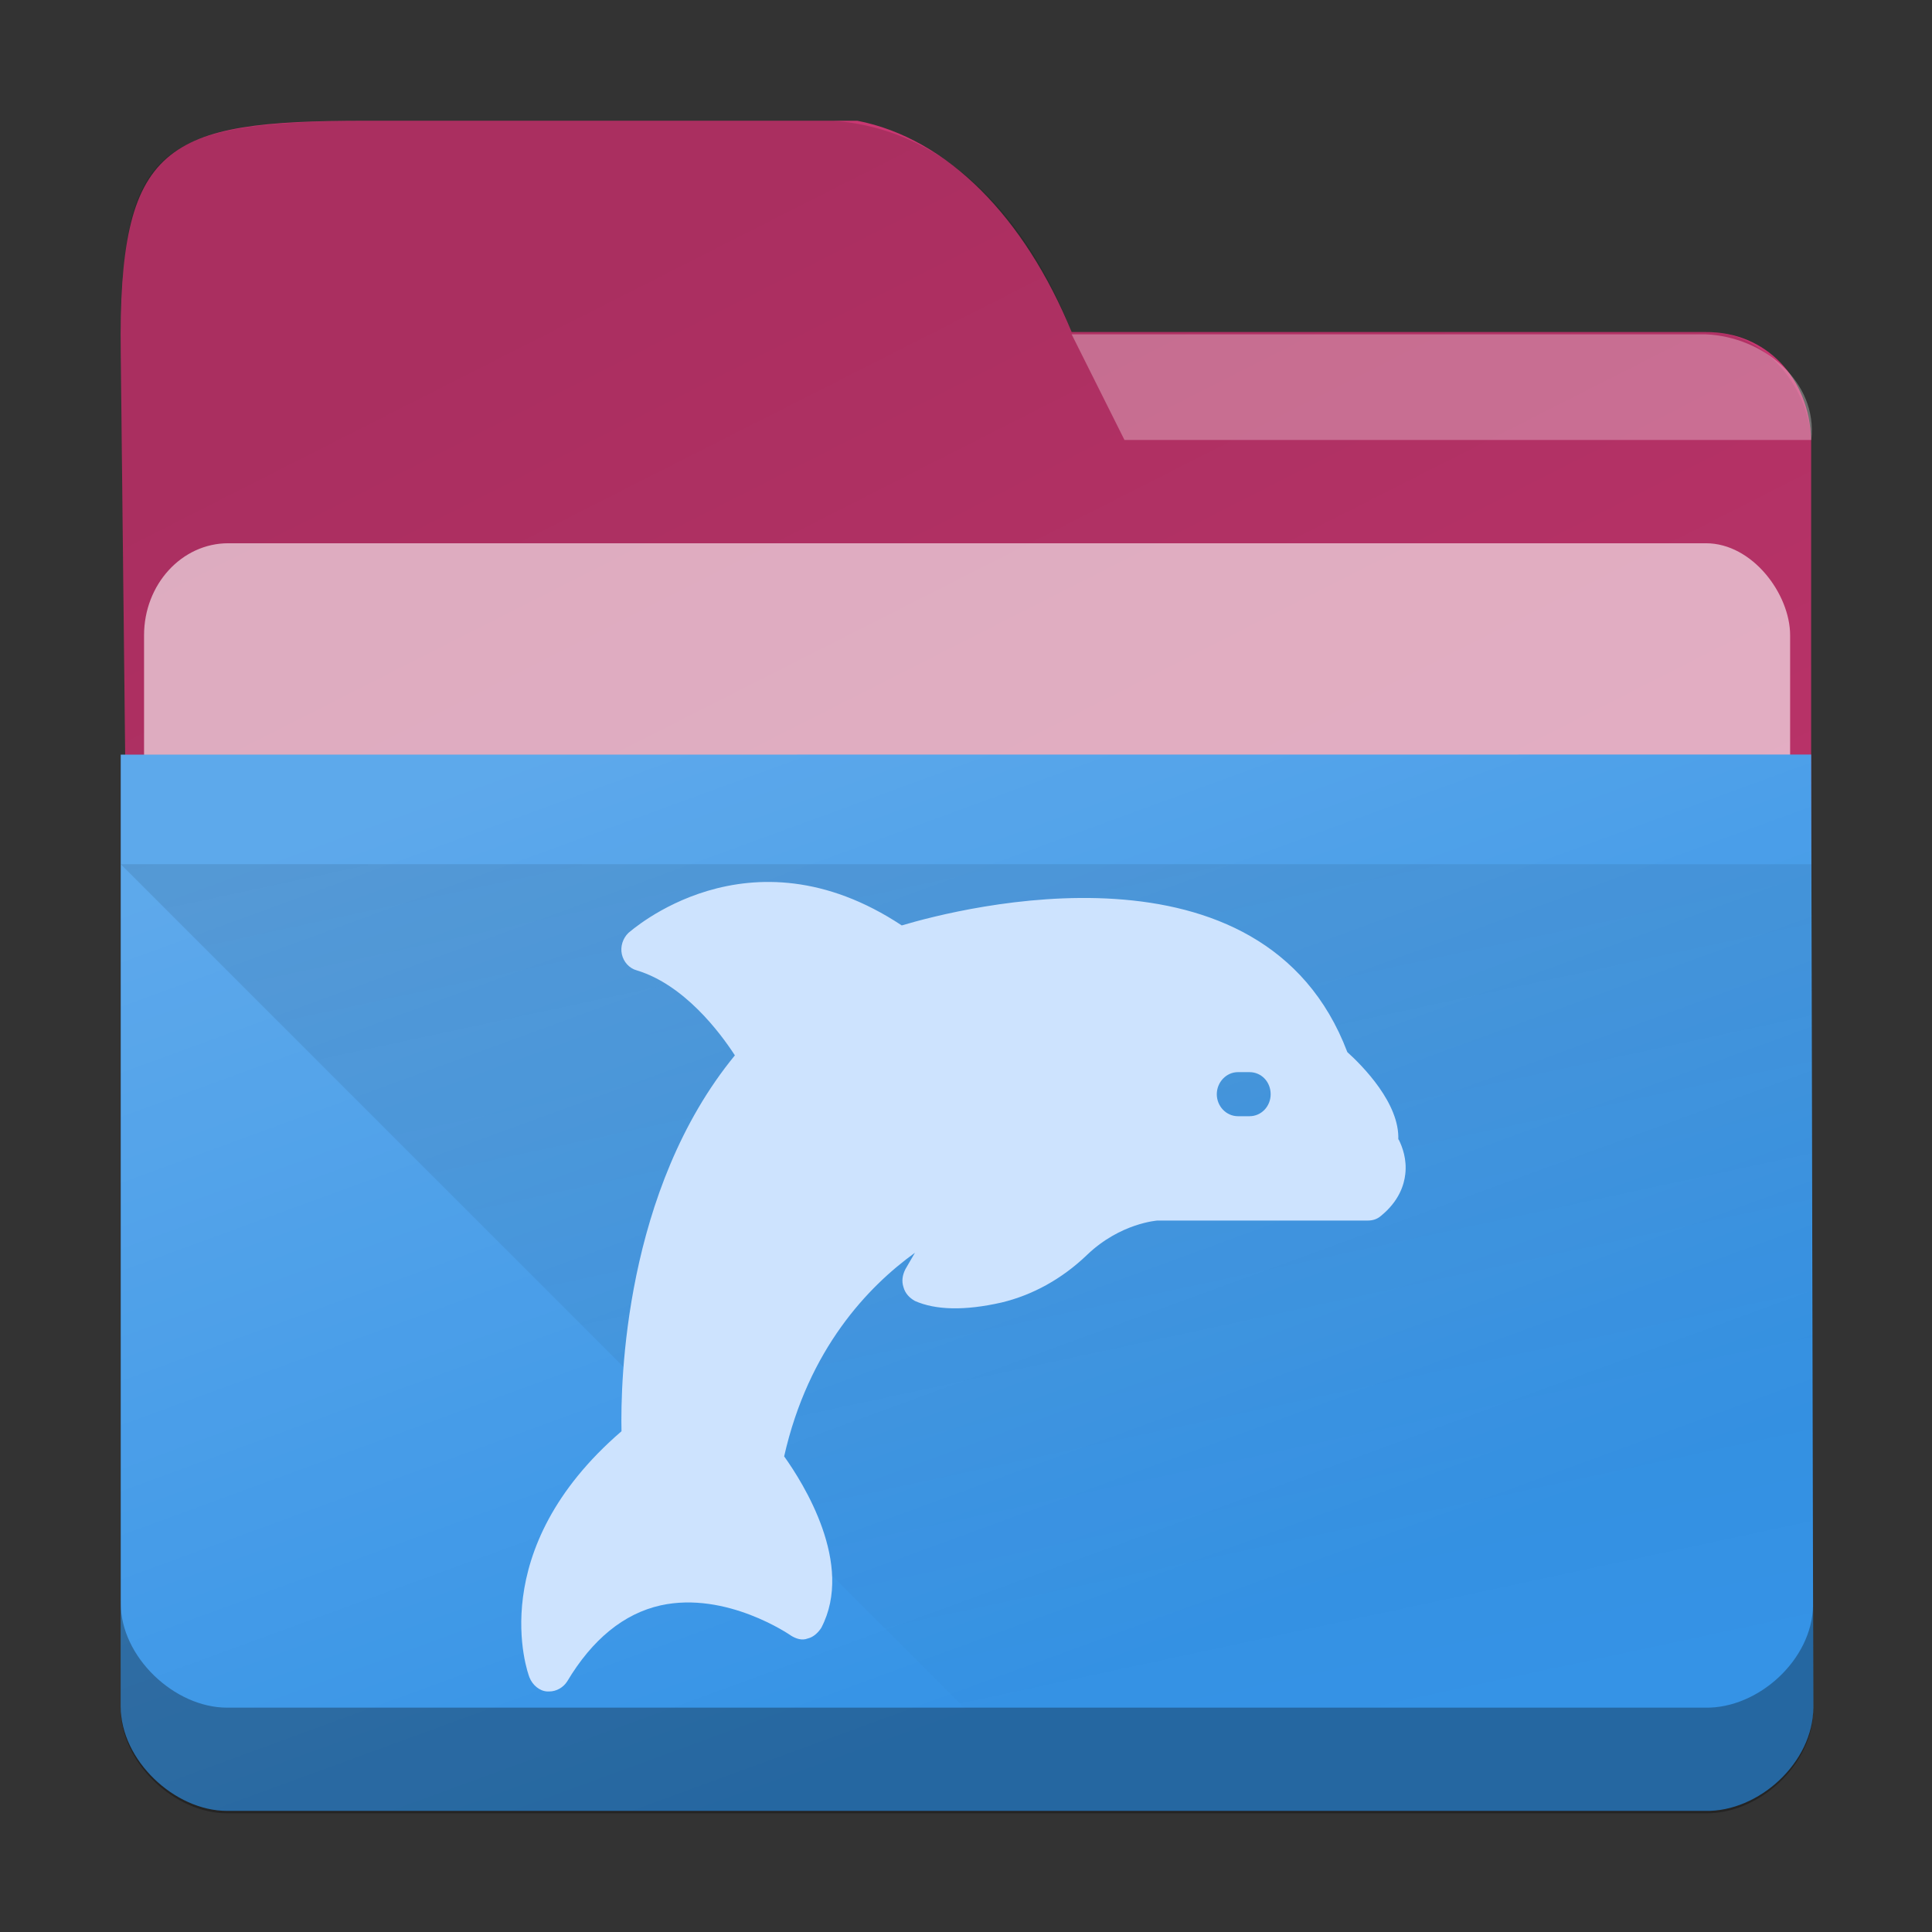 <?xml version="1.0" encoding="UTF-8" standalone="no"?>
<!-- Created with Inkscape (http://www.inkscape.org/) -->

<svg
   width="16"
   height="16"
   viewBox="0 0 16 16"
   id="svg8694"
   version="1.1"
   inkscape:version="1.4 (e7c3feb100, 2024-10-09)"
   sodipodi:docname="system-file-manager_su.svg"
   xmlns:inkscape="http://www.inkscape.org/namespaces/inkscape"
   xmlns:sodipodi="http://sodipodi.sourceforge.net/DTD/sodipodi-0.dtd"
   xmlns:xlink="http://www.w3.org/1999/xlink"
   xmlns="http://www.w3.org/2000/svg"
   xmlns:svg="http://www.w3.org/2000/svg"
   xmlns:rdf="http://www.w3.org/1999/02/22-rdf-syntax-ns#">
  <rect x="0" y="0" width="16" height="16" fill="#333333" stroke="none"/>
  <sodipodi:namedview
     id="namedview1"
     pagecolor="#ffffff"
     bordercolor="#999999"
     borderopacity="1"
     inkscape:showpageshadow="2"
     inkscape:pageopacity="0"
     inkscape:pagecheckerboard="0"
     inkscape:deskcolor="#d1d1d1"
     showgrid="true"
     inkscape:zoom="11.9375"
     inkscape:cx="15.623037"
     inkscape:cy="31.246073"
     inkscape:window-width="1920"
     inkscape:window-height="994"
     inkscape:window-x="0"
     inkscape:window-y="0"
     inkscape:window-maximized="1"
     inkscape:current-layer="layer1">
    <inkscape:grid
       id="grid1"
       units="px"
       originx="0"
       originy="0"
       spacingx="1"
       spacingy="1"
       empcolor="#0099e5"
       empopacity="0.302"
       color="#0099e5"
       opacity="0.149"
       empspacing="5"
       dotted="false"
       gridanglex="30"
       gridanglez="30"
       visible="true" />
  </sodipodi:namedview>
  <defs
     id="defs8696">
    <linearGradient
       inkscape:collect="always"
       id="linearGradient4154">
      <stop
         style="stop-color:#000000;stop-opacity:1;"
         offset="0"
         id="stop4156" />
      <stop
         style="stop-color:#000000;stop-opacity:0;"
         offset="1"
         id="stop4158" />
    </linearGradient>
    <linearGradient
       inkscape:collect="always"
       xlink:href="#linearGradient4154"
       id="linearGradient4160"
       x1="5"
       y1="1037.362"
       x2="8"
       y2="1051.362"
       gradientUnits="userSpaceOnUse"
       gradientTransform="translate(4e-7,0.037)" />
    <linearGradient
       inkscape:collect="always"
       id="linearGradient919">
      <stop
         style="stop-color:#ffffff;stop-opacity:1;"
         offset="0"
         id="stop915" />
      <stop
         style="stop-color:#ffffff;stop-opacity:0;"
         offset="1"
         id="stop917" />
    </linearGradient>
    <linearGradient
       inkscape:collect="always"
       id="linearGradient39400">
      <stop
         style="stop-color:#147cdc;stop-opacity:0;"
         offset="0"
         id="stop39396" />
      <stop
         style="stop-color:#147cdc;stop-opacity:0;"
         offset="1"
         id="stop39398" />
    </linearGradient>
    <style
       id="style1102"
       type="text/css">      .ColorScheme-Highlight {
        color:#3593e6;
      }</style>
    <style
       id="current-color-scheme"
       type="text/css" />
    <linearGradient
       inkscape:collect="always"
       xlink:href="#linearGradient919"
       id="linearGradient1104"
       gradientUnits="userSpaceOnUse"
       gradientTransform="translate(-362.78,602.434)"
       x1="369.746"
       y1="439.266"
       x2="372.745"
       y2="447.459" />
    <linearGradient
       inkscape:collect="always"
       xlink:href="#linearGradient39400"
       id="linearGradient3292"
       gradientUnits="userSpaceOnUse"
       gradientTransform="translate(-344.129,546.378)"
       x1="352.129"
       y1="504.984"
       x2="348.129"
       y2="490.984" />
    <linearGradient
       inkscape:collect="always"
       xlink:href="#linearGradient4154"
       id="linearGradient29516"
       gradientUnits="userSpaceOnUse"
       gradientTransform="translate(-336.239,542.822)"
       x1="341.137"
       y1="495.721"
       x2="349.409"
       y2="512.037" />
  </defs>
  <namedview
     id="base"
     pagecolor="#ffffff"
     bordercolor="#666666"
     borderopacity="1.0"
     inkscape:pageopacity="0.0"
     inkscape:pageshadow="2"
     inkscape:zoom="22.627417"
     inkscape:cx="7.6455921"
     inkscape:cy="5.9220193"
     inkscape:document-units="px"
     inkscape:current-layer="layer1"
     showgrid="false"
     units="px"
     inkscape:snap-bbox="true"
     inkscape:bbox-nodes="true"
     inkscape:object-nodes="true"
     inkscape:snap-global="true"
     inkscape:showpageshadow="false"
     showborder="false"
     inkscape:pagecheckerboard="0"
     inkscape:window-width="1914"
     inkscape:window-height="1047"
     inkscape:window-x="3"
     inkscape:window-y="3"
     inkscape:window-maximized="1">
    <grid
       type="xygrid"
       id="grid9302" />
  </namedview>
  <g
     inkscape:label="Livello 1"
     inkscape:groupmode="layer"
     id="layer1"
     transform="translate(0,-1036.362)">
    <path
       inkscape:connector-curvature="0"
       style="fill:#c83771;stroke-width:1"
       id="rect4180"
       d="m 1.062,1044.912 13.937,0.324 v -5.231 c -0.014,-0.509 -0.37,-0.898 -0.875,-0.893 H 8.875 C 8.487,1038.166 7.85,1037.508 7.1,1037.362 H 3.025 c -1.662,8e-4 -2.045,0.185 -2.025,1.924 z"
       sodipodi:nodetypes="ccccccccc"
       class="ColorScheme-Highlight" />
    <path
       inkscape:connector-curvature="0"
       style="opacity:0.15;fill:url(#linearGradient29516);fill-opacity:1;stroke-width:1"
       id="path1052"
       d="m 1.062,1044.912 13.937,0.324 1e-6,-5.244 c -0.029,-0.437 -0.399,-0.894 -0.875,-0.88 H 8.875 c -0.269,-0.709 -0.877,-1.669 -1.975,-1.75 h -3.875 c -1.804,0.01 -2.04,0.249 -2.025,2.024 z"
       sodipodi:nodetypes="ccccccccc" />
    <rect
       ry="0.762"
       rx="0.697"
       y="1040.861"
       x="1.193"
       height="4.375"
       width="13.632"
       id="rect4223"
       style="color:#000000;clip-rule:nonzero;display:inline;overflow:visible;visibility:visible;opacity:1;isolation:auto;mix-blend-mode:normal;color-interpolation:sRGB;color-interpolation-filters:linearRGB;solid-color:#000000;solid-opacity:1;fill:#ffffff;fill-opacity:0.6;fill-rule:nonzero;stroke:none;stroke-width:1;stroke-linecap:butt;stroke-linejoin:miter;stroke-miterlimit:4;stroke-dasharray:none;stroke-dashoffset:0;stroke-opacity:1;marker:none;color-rendering:auto;image-rendering:auto;shape-rendering:auto;text-rendering:auto;enable-background:accumulate" />
    <path
       inkscape:connector-curvature="0"
       style="fill:currentColor;stroke-width:1"
       d="m 1,1042.612 -2e-7,0.907 -4e-7,6.978 c 0,0.441 0.444,0.862 0.88,0.862 h 12.242 c 0.442,0.01 0.895,-0.401 0.895,-0.857 l -0.018,-7.891 z"
       id="rect4113"
       sodipodi:nodetypes="cccscccc"
       class="ColorScheme-Highlight" />
    <path
       inkscape:connector-curvature="0"
       style="color:#3593e6;opacity:0.2;fill:url(#linearGradient1104);fill-opacity:1;stroke-width:1"
       d="m 1,1042.612 v 0.907 l -9e-7,6.978 c 0,0.441 0.444,0.862 0.88,0.862 H 14.122 c 0.442,0.01 0.895,-0.401 0.895,-0.857 l -0.018,-7.891 z"
       id="path1044"
       sodipodi:nodetypes="cccscccc" />
    <path
       inkscape:connector-curvature="0"
       style="color:#3593e6;opacity:0.3;fill:url(#linearGradient3292);fill-opacity:1;stroke-width:1"
       d="m 1,1042.612 v 0.907 l -9e-7,6.978 c 0,0.441 0.444,0.862 0.88,0.862 H 14.122 c 0.442,0.01 0.895,-0.401 0.895,-0.857 l -0.017,-7.891 z"
       id="path1048"
       sodipodi:nodetypes="cccscccc" />
    <path
       style="opacity:0.151;fill:url(#linearGradient4160);fill-opacity:1;fill-rule:evenodd;stroke:none;stroke-width:1px;stroke-linecap:butt;stroke-linejoin:miter;stroke-opacity:1"
       d="m 1,1043.519 7,7 h 7 v -7 z"
       id="path4152"
       inkscape:connector-curvature="0" />
    <g
       id="g1042"
       transform="matrix(0.875,0,0,0.875,1,130.564)"
       style="stroke-width:1.143">
      <path
         inkscape:connector-curvature="0"
         style="opacity:0.3;fill:#ffffff;fill-opacity:1;fill-rule:evenodd;stroke-width:1.143"
         id="path4196"
         d="m 8,1036.362 1.5,3 h 6.5 c 0.065,-0.551 -0.453,-0.978 -1,-1 H 9 Z"
         sodipodi:nodetypes="cccccc" />
      <path
         style="color:#000000;clip-rule:nonzero;display:inline;overflow:visible;visibility:visible;opacity:0.3;isolation:auto;mix-blend-mode:normal;color-interpolation:sRGB;color-interpolation-filters:linearRGB;solid-color:#000000;solid-opacity:1;fill:#000000;fill-opacity:1;fill-rule:nonzero;stroke:none;stroke-width:1.143;stroke-linecap:butt;stroke-linejoin:miter;stroke-miterlimit:4;stroke-dasharray:none;stroke-dashoffset:0;stroke-opacity:1;marker:none;color-rendering:auto;image-rendering:auto;shape-rendering:auto;text-rendering:auto;enable-background:accumulate"
         d="m 0,1050.374 v 1 c 0,0.505 0.507,0.986 1.006,0.986 H 14.996 c 0.505,0.01 1.023,-0.459 1.023,-0.979 l -0.002,-0.99 c -0.007,0.516 -0.52,0.979 -1.021,0.969 H 1.006 C 0.507,1051.36 0,1050.879 0,1050.374 Z"
         id="path9304"
         inkscape:connector-curvature="0" />
    </g>
    <path
       d="m 11.58,1045.803 c 0.014,-0.302 -0.296,-0.614 -0.422,-0.728 -0.697,-1.837 -3.201,-1.195 -3.69,-1.049 -1.274,-0.843 -2.255,0.058 -2.264,0.062 -0.047,0.046 -0.068,0.114 -0.054,0.177 0.014,0.063 0.061,0.116 0.123,0.133 0.392,0.118 0.689,0.513 0.813,0.704 -0.915,1.115 -0.948,2.704 -0.939,3.113 -1.141,0.983 -0.78,1.995 -0.762,2.039 0.025,0.062 0.081,0.112 0.147,0.116 0.005,0 0.011,0 0.016,0 0.06,0 0.117,-0.033 0.149,-0.083 0.209,-0.35 0.47,-0.562 0.774,-0.63 0.545,-0.12 1.074,0.246 1.079,0.25 0.04,0.025 0.091,0.044 0.14,0.024 0.047,-0.01 0.089,-0.052 0.112,-0.089 0.275,-0.527 -0.151,-1.199 -0.308,-1.419 0.201,-0.89 0.696,-1.407 1.083,-1.686 l -0.079,0.136 c -0.025,0.05 -0.032,0.099 -0.016,0.148 0.014,0.052 0.049,0.089 0.095,0.115 0.172,0.076 0.412,0.082 0.717,0.013 0.254,-0.061 0.499,-0.193 0.71,-0.396 0.275,-0.263 0.582,-0.283 0.582,-0.283 h 1.742 c 0.04,0 0.077,-0.011 0.109,-0.039 0.149,-0.122 0.191,-0.255 0.201,-0.346 0.014,-0.122 -0.023,-0.223 -0.056,-0.289 z m -1.232,-0.197 h -0.096 c -0.096,0 -0.175,-0.082 -0.175,-0.182 0,-0.1 0.079,-0.183 0.175,-0.183 h 0.096 c 0.098,0 0.175,0.08 0.175,0.183 0,0.1 -0.077,0.182 -0.175,0.182 z"
       id="path49-5-3-5-3-3-2"
       style="color:#3daee9;fill:#cde3fe;fill-opacity:1;stroke-width:0.018"
       class="ColorScheme-Highlight" />
  </g>
</svg>
